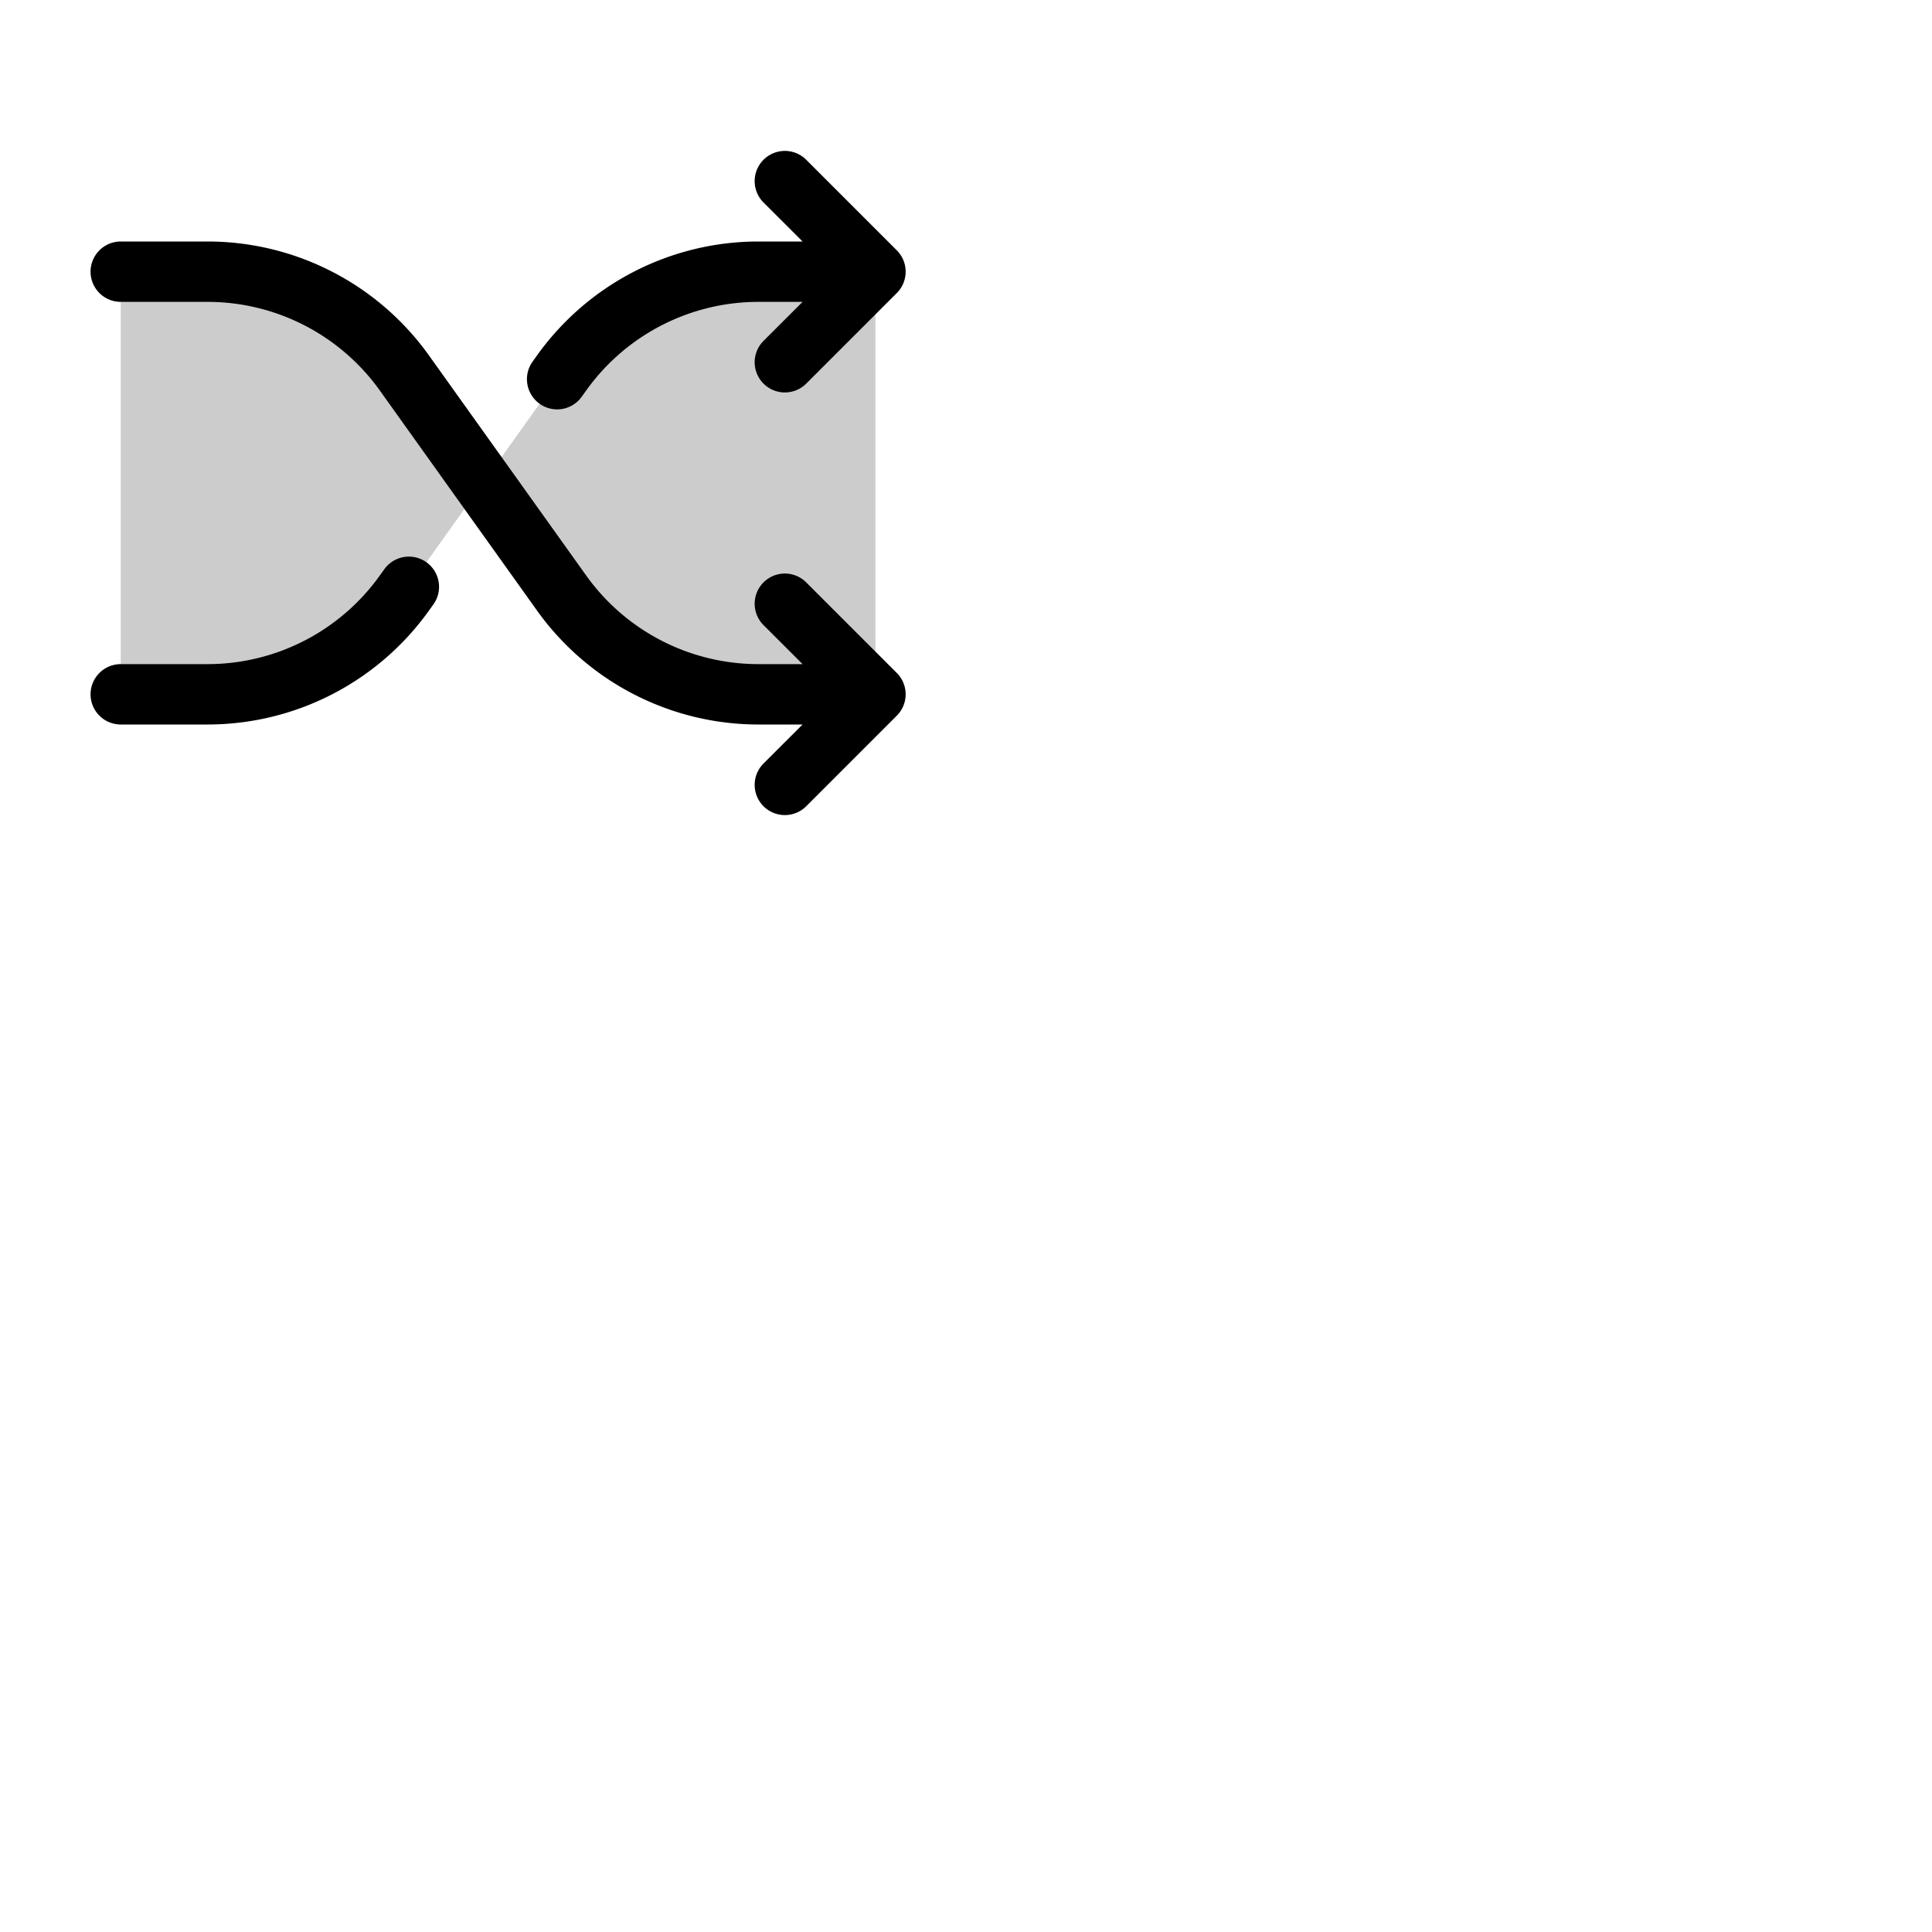 <svg xmlns="http://www.w3.org/2000/svg" version="1.1" viewBox="0 0 512 512" fill="currentColor"><g fill="currentColor"><path d="M107.14 98.8L128 128l-20.86 29.2A64 64 0 0 1 55.06 184H32V72h23.06a64 64 0 0 1 52.08 26.8m93.8-26.8a64 64 0 0 0-52.08 26.8L128 128l20.86 29.2a64 64 0 0 0 52.08 26.8H232V72Z" opacity=".2"/><path d="M237.66 178.34a8 8 0 0 1 0 11.32l-24 24a8 8 0 0 1-11.32-11.32L212.69 192h-11.75a72.12 72.12 0 0 1-58.59-30.15l-41.72-58.4A56.1 56.1 0 0 0 55.06 80H32a8 8 0 0 1 0-16h23.06a72.12 72.12 0 0 1 58.59 30.15l41.72 58.4A56.1 56.1 0 0 0 200.94 176h11.75l-10.35-10.34a8 8 0 0 1 11.32-11.32ZM143 107a8 8 0 0 0 11.16-1.86l1.2-1.67A56.1 56.1 0 0 1 200.94 80h11.75l-10.35 10.34a8 8 0 0 0 11.32 11.32l24-24a8 8 0 0 0 0-11.32l-24-24a8 8 0 0 0-11.32 11.32L212.69 64h-11.75a72.12 72.12 0 0 0-58.59 30.15l-1.2 1.67A8 8 0 0 0 143 107m-30 42a8 8 0 0 0-11.16 1.86l-1.2 1.67A56.1 56.1 0 0 1 55.06 176H32a8 8 0 0 0 0 16h23.06a72.12 72.12 0 0 0 58.59-30.15l1.2-1.67A8 8 0 0 0 113 149"/></g></svg>